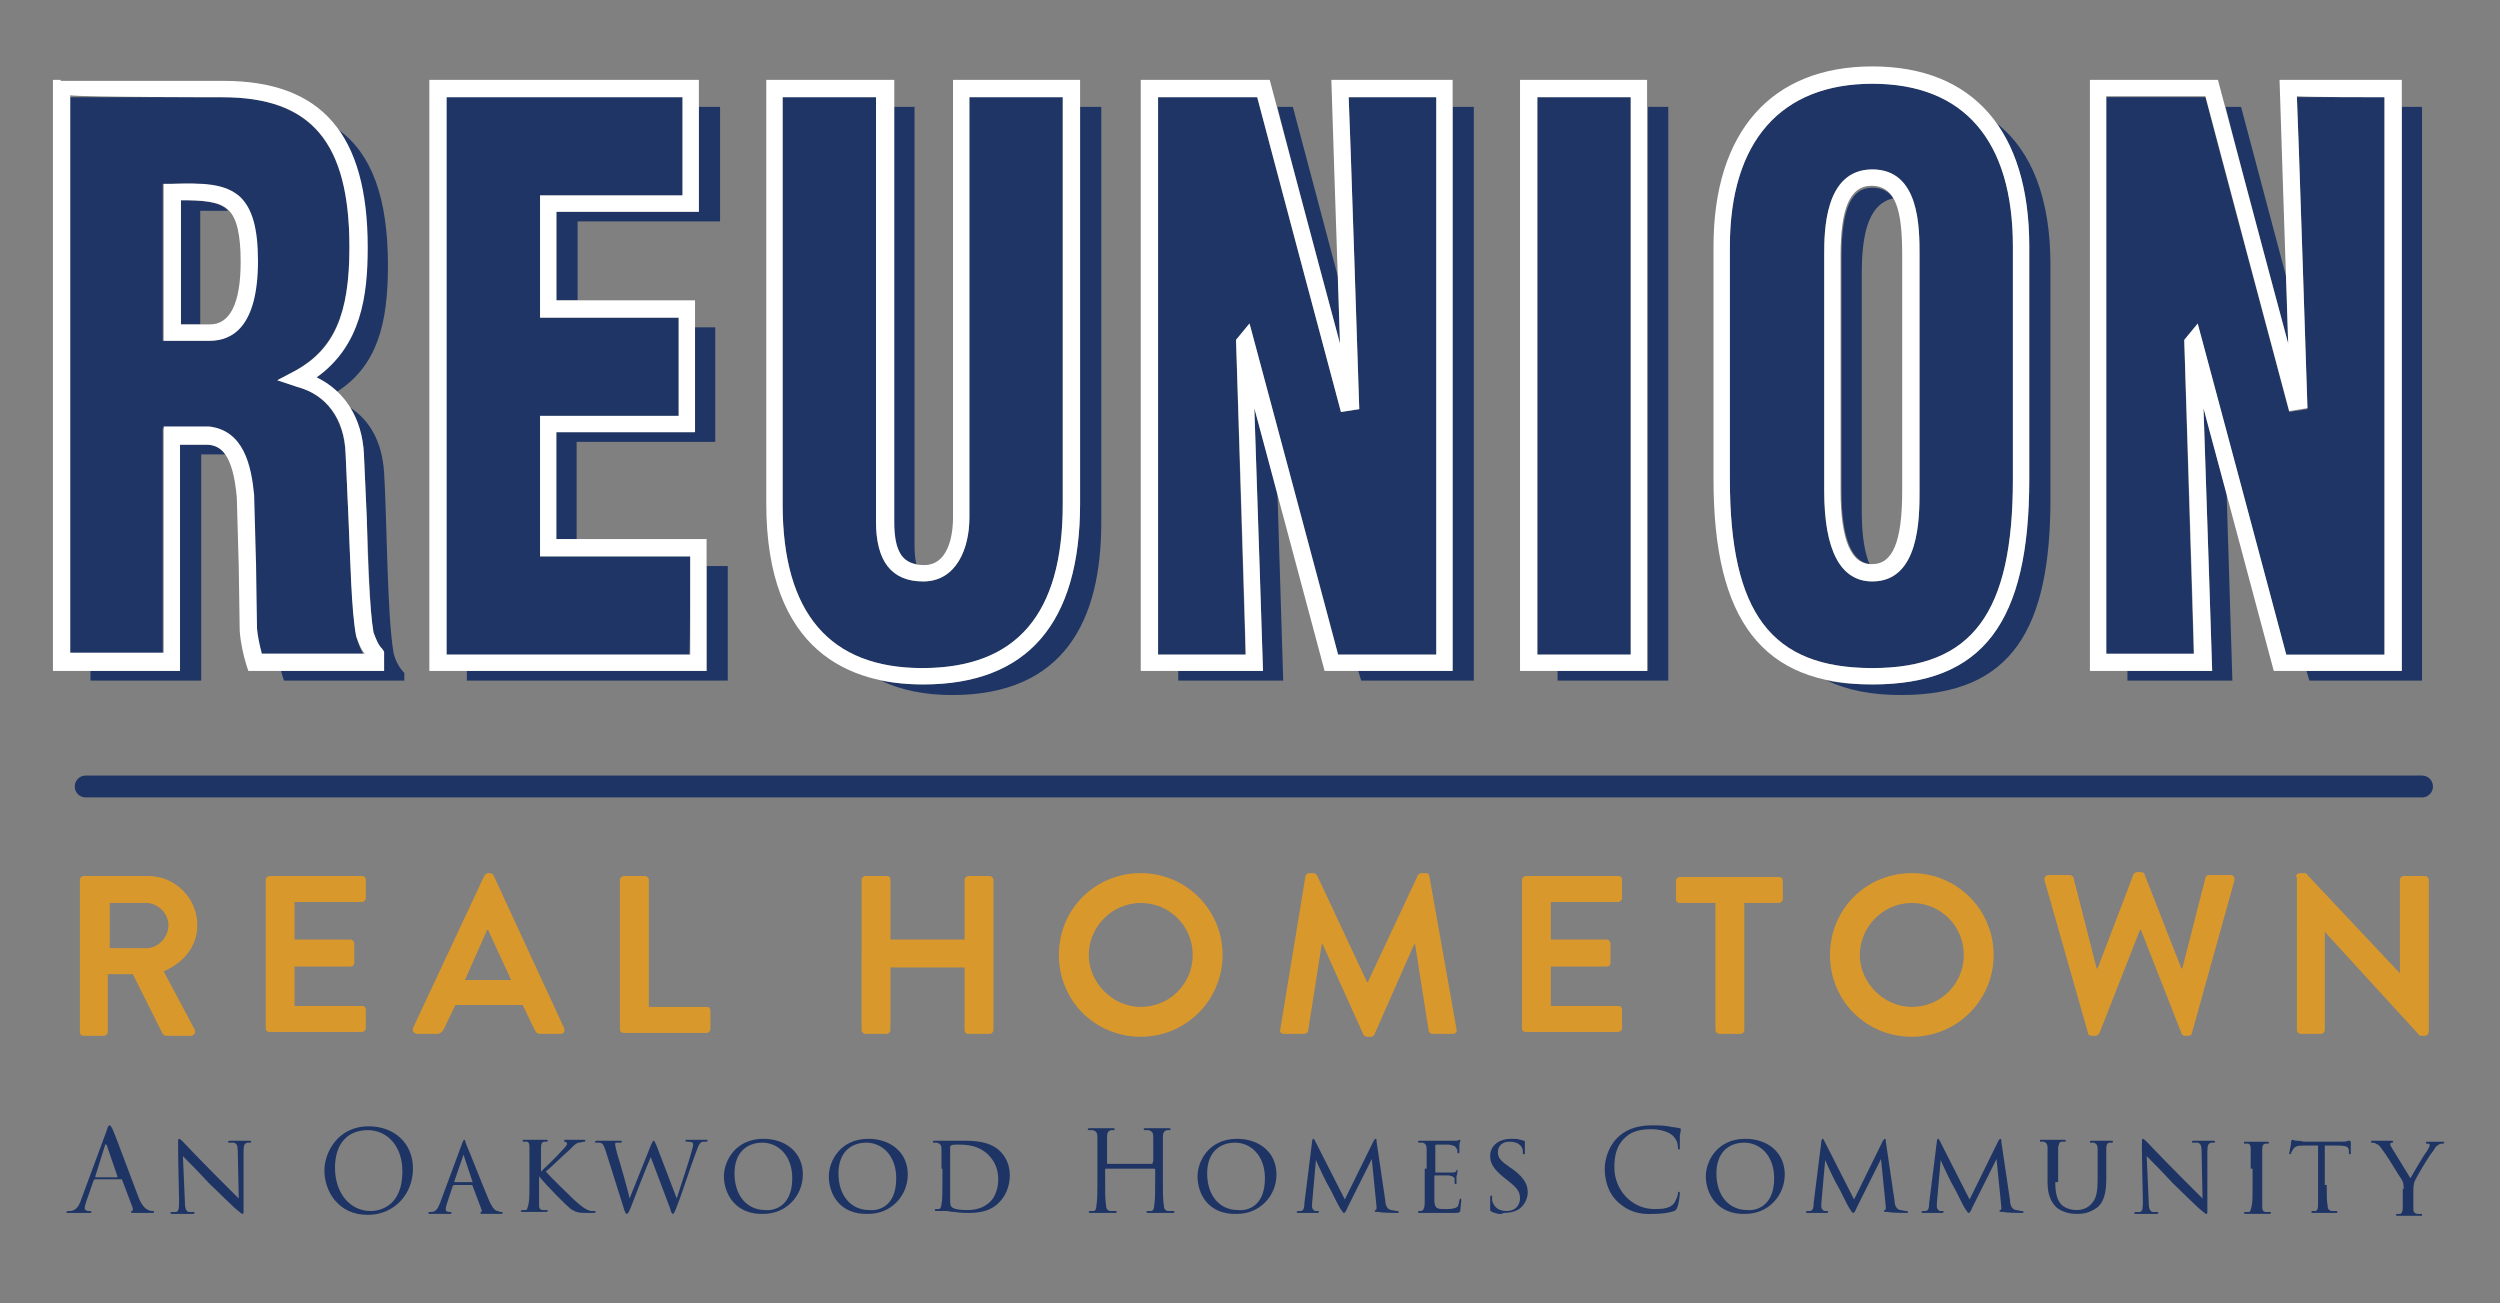 <?xml version="1.0" encoding="utf-8"?>
<!-- Generator: Adobe Illustrator 23.0.1, SVG Export Plug-In . SVG Version: 6.00 Build 0)  -->
<svg version="1.1" id="Layer_1" xmlns="http://www.w3.org/2000/svg" xmlns:xlink="http://www.w3.org/1999/xlink" x="0px" y="0px"
	 viewBox="0 0 259.7 135.4" style="enable-background:new 0 0 259.7 135.4;" xml:space="preserve">
<rect x="0" y="0" width="259.7" height="135.4" fill="#808080" stroke="none"/>
<style type="text/css">
	.st0{fill:#1E3464;}
	.st1{fill:none;stroke:#1E3464;stroke-width:2.269;stroke-linecap:round;stroke-miterlimit:10;}
	.st2{fill:#D9982C;}
	.st3{fill:#1E3565;}
	.st4{fill:#FFFFFF;}
</style>
<path class="st0" d="M9.8,122.6c-0.1,0-0.1,0-0.1,0.1L9,124.7c-0.1,0.3-0.2,0.6-0.2,0.8c0,0.2,0.2,0.3,0.4,0.3c0,0,0.1,0,0.1,0
	c0.1,0,0.2,0,0.2,0.1c0,0.1-0.1,0.1-0.2,0.1c-0.3,0-0.7,0-0.9,0c-0.1,0-0.8,0-1.3,0c-0.2,0-0.2,0-0.2-0.1c0,0,0.1-0.1,0.2-0.1
	c0.1,0,0.2,0,0.3,0c0.5-0.1,0.8-0.5,1-1.1l2.7-7.3c0.1-0.4,0.2-0.5,0.3-0.5s0.1,0.1,0.3,0.4c0.2,0.4,2,5.3,2.7,7.1
	c0.4,1,0.8,1.2,1,1.3c0.2,0.1,0.4,0.1,0.5,0.1c0.1,0,0.1,0,0.1,0.1c0,0.1-0.1,0.1-0.2,0.1c-0.2,0-1,0-1.8,0c-0.2,0-0.4,0-0.4-0.1
	c0,0,0-0.1,0.1-0.1c0.1,0,0.1-0.1,0.1-0.3l-1.1-2.9c0,0,0-0.1-0.1-0.1H9.8z M12.2,122.2C12.2,122.2,12.2,122.1,12.2,122.2l-1.1-3.2
	c-0.1-0.2-0.1-0.2-0.2,0l-1,3.2c0,0.1,0,0.1,0,0.1H12.2z"/>
<path class="st0" d="M18.5,118.8c0-0.4,0-0.5,0.1-0.5c0.1,0,0.3,0.2,0.4,0.3c0.1,0.1,1.7,1.8,3.4,3.5c0.9,0.9,2.1,2.1,2.4,2.4
	l-0.1-4.9c0-0.6-0.1-0.8-0.4-0.9c-0.2,0-0.4,0-0.5,0c-0.1,0-0.1,0-0.1-0.1c0-0.1,0.1-0.1,0.2-0.1c0.5,0,1,0,1.1,0c0.1,0,0.5,0,0.9,0
	c0.1,0,0.2,0,0.2,0.1c0,0,0,0.1-0.1,0.1s-0.2,0-0.3,0c-0.3,0.1-0.4,0.2-0.4,0.9l0,5.9c0,0.6,0,0.6-0.1,0.6s-0.2-0.1-0.8-0.6
	c0,0-1.7-1.6-2.7-2.6c-1.2-1.3-2.4-2.5-2.7-2.8l0.2,4.6c0,0.8,0.1,1.1,0.4,1.2c0.2,0,0.4,0,0.5,0c0.1,0,0.1,0,0.1,0.1
	c0,0.1-0.1,0.1-0.2,0.1c-0.6,0-1.1,0-1.1,0c-0.1,0-0.5,0-1,0c-0.1,0-0.2,0-0.2-0.1c0,0,0-0.1,0.2-0.1c0.1,0,0.2,0,0.4,0
	c0.3-0.1,0.3-0.4,0.3-1.3C18.5,119,18.5,120.8,18.5,118.8z"/>
<path class="st0" d="M33.7,121.6c0-1.9,1.4-4.6,4.6-4.6c2.6,0,4.6,1.7,4.6,4.4c0,2.6-1.9,4.8-4.7,4.8
	C35.1,126.2,33.7,123.7,33.7,121.6z M41.8,121.7c0-2.8-1.7-4.3-3.6-4.3c-2,0-3.4,1.3-3.4,3.9c0,2.7,1.6,4.5,3.7,4.5
	C39.7,125.8,41.8,125.1,41.8,121.7z"/>
<path class="st0" d="M47.1,123.2c-0.1,0-0.1,0-0.1,0.1l-0.5,1.5c-0.1,0.3-0.2,0.6-0.2,0.8c0,0.2,0.1,0.3,0.4,0.3c0,0,0,0,0.1,0
	c0.1,0,0.1,0,0.1,0.1c0,0.1-0.1,0.1-0.2,0.1c-0.3,0-0.8,0-0.9,0c-0.1,0-0.6,0-1.1,0c-0.1,0-0.2,0-0.2-0.1c0,0,0-0.1,0.1-0.1
	c0.1,0,0.2,0,0.2,0c0.5,0,0.7-0.4,0.9-0.9l2.3-6.2c0.1-0.3,0.2-0.4,0.2-0.4c0.1,0,0.1,0,0.2,0.4c0.2,0.4,1.8,4.5,2.4,5.9
	c0.4,0.9,0.7,1.1,0.9,1.1c0.2,0.1,0.3,0.1,0.4,0.1c0.1,0,0.1,0,0.1,0.1c0,0.1,0,0.1-0.2,0.1c-0.1,0-1,0-1.8,0c-0.2,0-0.3,0-0.3-0.1
	c0,0,0-0.1,0.1-0.1c0,0,0.1-0.1,0-0.3l-0.9-2.4c0,0,0-0.1-0.1-0.1H47.1z M49.1,122.8C49.2,122.8,49.2,122.7,49.1,122.8l-0.9-2.7
	c-0.1-0.2-0.1-0.2-0.1,0l-0.9,2.6c0,0,0,0.1,0,0.1H49.1z"/>
<path class="st0" d="M56,121.9c0.5-0.5,1.8-1.7,2.3-2.3c0.6-0.6,0.6-0.7,0.6-0.8c0-0.1,0-0.1-0.2-0.2c-0.1,0-0.1,0-0.1-0.1
	c0,0,0-0.1,0.1-0.1c0.1,0,0.4,0,0.8,0c0.4,0,1,0,1.1,0c0.2,0,0.2,0,0.2,0.1s0,0.1-0.1,0.1c-0.2,0-0.4,0.1-0.6,0.1
	c-0.3,0.1-0.4,0.2-1,0.8c-0.9,0.8-1.9,1.8-2.4,2.2c0.6,0.7,2.5,2.5,3,3c0.8,0.7,1.2,1,1.7,1.1c0.1,0,0.1,0,0.3,0
	c0.1,0,0.2,0,0.2,0.1c0,0-0.1,0.1-0.2,0.1h-0.8c-0.9,0-1.1-0.1-1.6-0.4c-0.5-0.4-2.4-2.3-3.3-3.4v0.9c0,0.9,0,1.7,0,2.1
	c0,0.3,0.1,0.5,0.4,0.5c0.2,0,0.4,0,0.4,0c0.1,0,0.1,0,0.1,0.1c0,0,0,0.1-0.2,0.1c-0.6,0-1.3,0-1.3,0c0,0-0.7,0-1.1,0
	c-0.1,0-0.2,0-0.2-0.1c0,0,0-0.1,0.2-0.1c0.1,0,0.2,0,0.3,0c0.2,0,0.2-0.3,0.3-0.6c0.1-0.4,0.1-1.3,0.1-2.1v-1.8c0-1.5,0-1.8,0-2.1
	c0-0.3-0.1-0.5-0.3-0.5c-0.1,0-0.2,0-0.3,0c-0.1,0-0.1,0-0.1-0.1c0-0.1,0-0.1,0.2-0.1c0.4,0,1,0,1.1,0c0,0,0.7,0,1.1,0
	c0.1,0,0.2,0,0.2,0.1c0,0,0,0.1-0.1,0.1c-0.1,0-0.1,0-0.2,0c-0.3,0-0.4,0.2-0.4,0.6c0,0.3,0,0.6,0,2.1V121.9z"/>
<path class="st0" d="M62.9,119.5c-0.2-0.5-0.2-0.7-0.6-0.8c-0.1,0-0.3,0-0.4,0c-0.1,0-0.1,0-0.1-0.1c0,0,0.1-0.1,0.2-0.1
	c0.6,0,1.1,0,1.3,0c0.1,0,0.6,0,1.1,0c0.1,0,0.2,0,0.2,0.1c0,0.1-0.1,0.1-0.2,0.1c-0.1,0-0.2,0-0.4,0c-0.1,0-0.1,0.1-0.1,0.2
	c0,0.1,0.1,0.5,0.2,0.9c0.2,0.6,1.2,4.1,1.3,4.7l2.2-5.5c0.2-0.4,0.2-0.5,0.3-0.5c0.1,0,0.1,0.1,0.3,0.5l2.1,5.5
	c0.3-1,1.3-3.9,1.6-5.1c0.1-0.3,0.1-0.4,0.1-0.5c0-0.2-0.1-0.3-0.6-0.3c-0.1,0-0.2,0-0.2-0.1s0-0.1,0.2-0.1c0.4,0,0.9,0,1,0
	c0.1,0,0.6,0,1,0c0.1,0,0.1,0,0.1,0.1c0,0.1-0.1,0.1-0.2,0.1c0,0-0.2,0-0.3,0c-0.4,0.1-0.5,0.6-0.7,1.1c-0.5,1.3-1.5,4.4-1.9,5.4
	c-0.3,0.8-0.4,1-0.5,1c-0.1,0-0.2-0.2-0.3-0.6l-2-5.3c-0.4,0.9-1.8,4.5-2.1,5.3c-0.2,0.5-0.3,0.6-0.4,0.6c-0.1,0-0.2-0.2-0.4-0.9
	L62.9,119.5z"/>
<path class="st0" d="M75.2,122.2c0-1.6,1.2-3.9,4.1-3.9c2.3,0,4.1,1.4,4.1,3.7c0,2.2-1.7,4.1-4.1,4.1
	C76.4,126.2,75.2,124,75.2,122.2z M82.3,122.4c0-2.4-1.5-3.7-3.1-3.7c-1.6,0-2.9,1-2.9,3.2c0,2.3,1.3,3.8,3.2,3.8
	C80.3,125.8,82.3,125.4,82.3,122.4z"/>
<path class="st0" d="M86.1,122.2c0-1.6,1.2-3.9,4.1-3.9c2.3,0,4.1,1.4,4.1,3.7c0,2.2-1.7,4.1-4.1,4.1
	C87.2,126.2,86.1,124,86.1,122.2z M93.1,122.4c0-2.4-1.5-3.7-3.1-3.7c-1.6,0-2.9,1-2.9,3.2c0,2.3,1.3,3.8,3.2,3.8
	C91.2,125.8,93.1,125.4,93.1,122.4z"/>
<path class="st0" d="M97.8,121.4c0-1.5,0-1.8,0-2.1c0-0.3-0.1-0.5-0.5-0.6c-0.1,0-0.2,0-0.3,0c-0.1,0-0.1,0-0.1-0.1
	c0-0.1,0.1-0.1,0.2-0.1c0.5,0,1.2,0,1.3,0c0.1,0,0.7,0,1.3,0c1,0,3-0.1,4.2,1.1c0.5,0.5,1,1.3,1,2.5c0,1.2-0.5,2.2-1.1,2.8
	c-0.5,0.5-1.3,1.1-3.1,1.1c-0.4,0-1,0-1.5-0.1c-0.4,0-0.8-0.1-0.8-0.1c0,0-0.2,0-0.4,0c-0.2,0-0.5,0-0.7,0c-0.1,0-0.2,0-0.2-0.1
	c0,0,0-0.1,0.1-0.1c0.1,0,0.2,0,0.3,0c0.2,0,0.3-0.3,0.3-0.5c0.1-0.4,0.1-1.2,0.1-2.2V121.4z M98.7,122.4c0,1.1,0,2,0,2.1
	c0,0.4,0,0.7,0.1,0.8c0.1,0.2,0.5,0.4,1.7,0.4c1,0,1.8-0.3,2.4-0.9c0.5-0.5,0.8-1.4,0.8-2.3c0-1.3-0.6-2.1-1-2.5
	c-1-1-2.1-1.1-3.3-1.1c-0.2,0-0.5,0-0.6,0.1c-0.1,0-0.1,0.1-0.1,0.2c0,0.3,0,1.3,0,2V122.4z"/>
<path class="st0" d="M119.7,120.9C119.8,120.9,119.8,120.9,119.7,120.9l0.1-0.3c0-1.8,0-2.2,0-2.5c0-0.4-0.1-0.6-0.5-0.7
	c-0.1,0-0.3,0-0.4,0c0,0-0.1,0-0.1-0.1c0-0.1,0.1-0.1,0.2-0.1c0.5,0,1.3,0,1.3,0c0.1,0,0.8,0,1.1,0c0.1,0,0.2,0,0.2,0.1
	c0,0,0,0.1-0.1,0.1c-0.1,0-0.2,0-0.3,0c-0.3,0.1-0.4,0.3-0.4,0.7c0,0.4,0,0.7,0,2.5v2.1c0,1.1,0,2,0.1,2.5c0,0.3,0.1,0.6,0.5,0.6
	c0.2,0,0.4,0,0.5,0c0.1,0,0.1,0,0.1,0.1c0,0.1-0.1,0.1-0.2,0.1c-0.6,0-1.4,0-1.4,0c-0.1,0-0.8,0-1.1,0c-0.1,0-0.2,0-0.2-0.1
	c0,0,0-0.1,0.1-0.1c0.1,0,0.2,0,0.4,0c0.2,0,0.3-0.3,0.3-0.6c0.1-0.5,0.1-1.4,0.1-2.5v-1.2c0,0,0-0.1-0.1-0.1h-5c0,0-0.1,0-0.1,0.1
	v1.2c0,1.1,0,2,0.1,2.5c0,0.3,0.1,0.6,0.5,0.6c0.2,0,0.4,0,0.5,0c0.1,0,0.1,0,0.1,0.1c0,0.1-0.1,0.1-0.2,0.1c-0.6,0-1.4,0-1.4,0
	c-0.1,0-0.8,0-1.1,0c-0.1,0-0.2,0-0.2-0.1c0,0,0-0.1,0.1-0.1c0.1,0,0.2,0,0.4,0c0.2,0,0.3-0.3,0.3-0.6c0.1-0.5,0.1-1.4,0.1-2.5v-2.1
	c0-1.8,0-2.2,0-2.5c0-0.4-0.1-0.6-0.5-0.7c-0.1,0-0.3,0-0.4,0c0,0-0.1,0-0.1-0.1c0-0.1,0.1-0.1,0.2-0.1c0.5,0,1.3,0,1.3,0
	c0.1,0,0.8,0,1.1,0c0.1,0,0.2,0,0.2,0.1c0,0,0,0.1-0.1,0.1c-0.1,0-0.2,0-0.3,0c-0.3,0.1-0.4,0.3-0.4,0.7c0,0.4,0,0.7,0,2.5v0.2
	c0,0.1,0,0.1,0.1,0.1H119.7z"/>
<path class="st0" d="M124.4,122.2c0-1.6,1.2-3.9,4.1-3.9c2.3,0,4.1,1.4,4.1,3.7c0,2.2-1.7,4.1-4.1,4.1
	C125.5,126.2,124.4,124,124.4,122.2z M131.4,122.4c0-2.4-1.5-3.7-3.1-3.7c-1.6,0-2.9,1-2.9,3.2c0,2.3,1.3,3.8,3.2,3.8
	C129.5,125.8,131.4,125.4,131.4,122.4z"/>
<path class="st0" d="M143.9,124.7c0,0.3,0.1,0.9,0.6,1c0.2,0,0.4,0.1,0.6,0.1c0,0,0.2,0,0.2,0.1c0,0.1,0,0.1-0.2,0.1
	c-0.2,0-1.5,0-1.9-0.1c-0.3,0-0.4,0-0.4-0.1c0,0,0-0.1,0.1-0.1c0.1,0,0.1-0.2,0.1-0.3l-0.5-5l-2.5,5c-0.2,0.5-0.3,0.6-0.4,0.6
	c-0.1,0-0.1-0.1-0.4-0.5c-0.2-0.3-1.1-2.2-1.2-2.3c-0.1-0.1-1.2-2.4-1.3-2.7l-0.4,4.5c0,0.2,0,0.3,0,0.4c0,0.1,0.1,0.3,0.3,0.4
	c0.1,0,0.2,0,0.3,0c0.1,0,0.1,0,0.1,0.1c0,0.1-0.1,0.1-0.2,0.1c-0.4,0-0.9,0-1,0c-0.1,0-0.6,0-0.9,0c-0.1,0-0.2,0-0.2-0.1
	c0,0,0-0.1,0.2-0.1c0.1,0,0.1,0,0.2,0c0.3,0,0.4-0.3,0.4-0.8l0.8-6.4c0-0.2,0.1-0.3,0.1-0.3c0.1,0,0.1,0,0.2,0.2l3.1,6.1l3-6.1
	c0.1-0.1,0.1-0.2,0.2-0.2s0.1,0.1,0.1,0.3L143.9,124.7z"/>
<path class="st0" d="M148.2,121.4c0-1.5,0-1.8,0-2.1c0-0.3-0.1-0.5-0.4-0.6c-0.1,0-0.2,0-0.3,0c-0.1,0-0.2,0-0.2-0.1
	c0-0.1,0.1-0.1,0.2-0.1c0.2,0,0.6,0,1.2,0c0.1,0,2.1,0,2.4,0c0.2,0,0.4,0,0.5-0.1c0.1,0,0.1,0,0.1,0c0,0,0,0,0,0.1
	c0,0.1-0.1,0.2-0.1,0.5c0,0.2,0,0.4,0,0.6c0,0.1,0,0.2-0.1,0.2s-0.1,0-0.1-0.1c0-0.2,0-0.3-0.1-0.4c-0.1-0.2-0.2-0.3-0.8-0.4
	c-0.2,0-1.3,0-1.3,0c0,0-0.1,0-0.1,0.1v2.7c0,0.1,0,0.1,0.1,0.1c0.1,0,1.3,0,1.6,0c0.3,0,0.4,0,0.5-0.2c0-0.1,0.1-0.1,0.1-0.1
	c0,0,0,0,0,0.1c0,0.1,0,0.3-0.1,0.6c0,0.3,0,0.6,0,0.7c0,0.1,0,0.1-0.1,0.1c-0.1,0-0.1-0.1-0.1-0.2c0-0.1,0-0.2,0-0.3
	c0-0.2-0.1-0.3-0.6-0.4c-0.3,0-1.2,0-1.4,0c-0.1,0-0.1,0-0.1,0.1v0.9c0,0.4,0,1.4,0,1.6c0,0.4,0.1,0.7,0.3,0.8
	c0.2,0.1,0.5,0.1,0.9,0.1c0.2,0,0.6,0,0.9-0.1c0.4-0.1,0.4-0.3,0.5-0.8c0-0.1,0.1-0.2,0.1-0.2c0.1,0,0.1,0.1,0.1,0.2
	c0,0.1-0.1,0.8-0.1,1c0,0.2-0.1,0.3-0.5,0.3c-0.8,0-1.1,0-1.5,0c-0.4,0-0.9,0-1.4,0c-0.3,0-0.5,0-0.8,0c-0.1,0-0.2,0-0.2-0.1
	c0,0,0-0.1,0.1-0.1c0.1,0,0.2,0,0.2,0c0.2,0,0.4-0.2,0.4-0.9c0-0.4,0-0.9,0-1.8V121.4z"/>
<path class="st0" d="M155,125.9c-0.2-0.1-0.2-0.1-0.2-0.4c0-0.5,0-0.9,0-1.1c0-0.1,0-0.2,0.1-0.2s0.1,0,0.1,0.1c0,0.1,0,0.2,0,0.4
	c0.2,0.8,0.8,1.1,1.5,1.1c1,0,1.4-0.7,1.4-1.3c0-0.7-0.3-1.1-1.2-1.8l-0.5-0.4c-1.1-0.9-1.4-1.5-1.4-2.2c0-1.1,0.9-1.8,2.2-1.8
	c0.4,0,0.7,0,0.9,0.1c0.2,0,0.3,0.1,0.4,0.1c0.1,0,0.1,0,0.1,0.1s0,0.5,0,1.1c0,0.2,0,0.2-0.1,0.2c-0.1,0-0.1,0-0.1-0.1
	c0-0.1,0-0.4-0.1-0.6c-0.1-0.1-0.3-0.6-1.3-0.6c-0.7,0-1.2,0.4-1.2,1.1c0,0.6,0.3,0.9,1.3,1.6l0.3,0.2c1.2,0.9,1.5,1.6,1.5,2.4
	c0,0.4-0.2,1.2-0.9,1.7c-0.5,0.3-1,0.4-1.6,0.4C155.9,126.2,155.5,126.1,155,125.9z"/>
<path class="st0" d="M168.1,124.9c-1.1-1-1.4-2.4-1.4-3.5c0-0.8,0.3-2.2,1.3-3.2c0.7-0.7,1.8-1.3,3.6-1.3c0.5,0,1.1,0,1.7,0.1
	c0.4,0.1,0.8,0.1,1.2,0.2c0.1,0,0.1,0.1,0.1,0.1c0,0.1,0,0.2-0.1,0.7c0,0.4,0,1,0,1.2c0,0.2,0,0.2-0.1,0.2c-0.1,0-0.1-0.1-0.1-0.2
	c0-0.5-0.2-0.9-0.5-1.2c-0.4-0.4-1.3-0.7-2.3-0.7c-1.6,0-2.3,0.5-2.7,0.9c-0.9,0.8-1.1,1.9-1.1,3.1c0,2.2,1.7,4.3,4.2,4.3
	c0.9,0,1.6-0.1,2-0.6c0.2-0.3,0.4-0.8,0.4-1c0-0.1,0-0.2,0.1-0.2c0.1,0,0.1,0.1,0.1,0.2c0,0.1-0.1,1.1-0.3,1.5
	c-0.1,0.2-0.1,0.2-0.3,0.3c-0.5,0.2-1.4,0.3-2.1,0.3C170.2,126.2,169.1,125.8,168.1,124.9z"/>
<path class="st0" d="M177.2,122.2c0-1.6,1.2-3.9,4.1-3.9c2.3,0,4.1,1.4,4.1,3.7c0,2.2-1.7,4.1-4.1,4.1
	C178.4,126.2,177.2,124,177.2,122.2z M184.3,122.4c0-2.4-1.5-3.7-3.1-3.7c-1.6,0-2.9,1-2.9,3.2c0,2.3,1.3,3.8,3.2,3.8
	C182.3,125.8,184.3,125.4,184.3,122.4z"/>
<path class="st0" d="M196.8,124.7c0,0.3,0.1,0.9,0.6,1c0.2,0,0.4,0.1,0.6,0.1c0,0,0.2,0,0.2,0.1c0,0.1,0,0.1-0.2,0.1
	c-0.2,0-1.5,0-1.9-0.1c-0.3,0-0.4,0-0.4-0.1c0,0,0-0.1,0.1-0.1c0.1,0,0.1-0.2,0.1-0.3l-0.5-5l-2.5,5c-0.2,0.5-0.3,0.6-0.4,0.6
	c-0.1,0-0.1-0.1-0.4-0.5c-0.2-0.3-1.1-2.2-1.2-2.3c-0.1-0.1-1.2-2.4-1.3-2.7l-0.4,4.5c0,0.2,0,0.3,0,0.4c0,0.1,0.1,0.3,0.3,0.4
	c0.1,0,0.2,0,0.3,0c0.1,0,0.1,0,0.1,0.1c0,0.1-0.1,0.1-0.2,0.1c-0.4,0-0.9,0-1,0c-0.1,0-0.6,0-0.9,0c-0.1,0-0.2,0-0.2-0.1
	c0,0,0-0.1,0.2-0.1c0.1,0,0.1,0,0.2,0c0.3,0,0.4-0.3,0.4-0.8l0.8-6.4c0-0.2,0.1-0.3,0.1-0.3c0.1,0,0.1,0,0.2,0.2l3.1,6.1l3-6.1
	c0.1-0.1,0.1-0.2,0.2-0.2s0.1,0.1,0.1,0.3L196.8,124.7z"/>
<path class="st0" d="M208.8,124.7c0,0.3,0.1,0.9,0.6,1c0.2,0,0.4,0.1,0.6,0.1c0,0,0.2,0,0.2,0.1c0,0.1,0,0.1-0.2,0.1
	c-0.2,0-1.5,0-1.9-0.1c-0.3,0-0.4,0-0.4-0.1c0,0,0-0.1,0.1-0.1c0.1,0,0.1-0.2,0.1-0.3l-0.5-5l-2.5,5c-0.2,0.5-0.3,0.6-0.4,0.6
	c-0.1,0-0.1-0.1-0.4-0.5c-0.2-0.3-1.1-2.2-1.2-2.3c-0.1-0.1-1.2-2.4-1.3-2.7l-0.4,4.5c0,0.2,0,0.3,0,0.4c0,0.1,0.1,0.3,0.3,0.4
	c0.1,0,0.2,0,0.3,0c0.1,0,0.1,0,0.1,0.1c0,0.1-0.1,0.1-0.2,0.1c-0.4,0-0.9,0-1,0c-0.1,0-0.6,0-0.9,0c-0.1,0-0.2,0-0.2-0.1
	c0,0,0-0.1,0.2-0.1c0.1,0,0.1,0,0.2,0c0.3,0,0.4-0.3,0.4-0.8l0.8-6.4c0-0.2,0.1-0.3,0.1-0.3c0.1,0,0.1,0,0.2,0.2l3.1,6.1l3-6.1
	c0.1-0.1,0.1-0.2,0.2-0.2c0.1,0,0.1,0.1,0.1,0.3L208.8,124.7z"/>
<path class="st0" d="M213.5,122.8c0,1.4,0.3,2,0.7,2.4c0.5,0.4,1.1,0.5,1.5,0.5c0.6,0,1.2-0.2,1.6-0.7c0.5-0.5,0.6-1.4,0.6-2.4v-1.2
	c0-1.5,0-1.8,0-2.1c0-0.3-0.1-0.5-0.4-0.6c-0.1,0-0.2,0-0.3,0c-0.1,0-0.1,0-0.1-0.1c0-0.1,0.1-0.1,0.2-0.1c0.5,0,1.1,0,1.1,0
	c0.1,0,0.6,0,0.9,0c0.1,0,0.2,0,0.2,0.1c0,0,0,0.1-0.1,0.1c-0.1,0-0.1,0-0.2,0c-0.3,0-0.4,0.2-0.4,0.6c0,0.3,0,0.6,0,2.1v1
	c0,1.1-0.1,2.3-0.9,3c-0.8,0.6-1.5,0.7-2.1,0.7c-0.3,0-1.4,0-2.2-0.7c-0.5-0.5-0.9-1.2-0.9-2.6v-1.5c0-1.5,0-1.8,0-2.1
	c0-0.3-0.1-0.5-0.4-0.6c-0.1,0-0.2,0-0.3,0c-0.1,0-0.1,0-0.1-0.1c0-0.1,0-0.1,0.2-0.1c0.5,0,1.1,0,1.2,0c0.1,0,0.8,0,1.1,0
	c0.1,0,0.2,0,0.2,0.1s-0.1,0.1-0.1,0.1c-0.1,0-0.2,0-0.3,0c-0.3,0-0.3,0.2-0.4,0.6c0,0.3,0,0.6,0,2.1V122.8z"/>
<path class="st0" d="M222.5,118.8c0-0.4,0-0.5,0.1-0.5c0.1,0,0.3,0.2,0.4,0.3c0.1,0.1,1.7,1.8,3.4,3.5c0.9,0.9,2.1,2.1,2.4,2.4
	l-0.1-4.9c0-0.6-0.1-0.8-0.4-0.9c-0.2,0-0.4,0-0.5,0c-0.1,0-0.1,0-0.1-0.1c0-0.1,0.1-0.1,0.2-0.1c0.5,0,1,0,1.1,0c0.1,0,0.5,0,0.9,0
	c0.1,0,0.2,0,0.2,0.1c0,0,0,0.1-0.1,0.1c-0.1,0-0.2,0-0.3,0c-0.3,0.1-0.4,0.2-0.4,0.9l0,5.9c0,0.6,0,0.6-0.1,0.6
	c-0.1,0-0.2-0.1-0.8-0.6c0,0-1.7-1.6-2.7-2.6c-1.2-1.3-2.4-2.5-2.7-2.8l0.2,4.6c0,0.8,0.1,1.1,0.4,1.2c0.2,0,0.4,0,0.5,0
	c0.1,0,0.1,0,0.1,0.1c0,0.1-0.1,0.1-0.2,0.1c-0.6,0-1.1,0-1.1,0s-0.5,0-1,0c-0.1,0-0.2,0-0.2-0.1c0,0,0-0.1,0.2-0.1
	c0.1,0,0.2,0,0.4,0c0.3-0.1,0.3-0.4,0.3-1.3C222.5,119,222.5,120.8,222.5,118.8z"/>
<path class="st0" d="M233.8,121.4c0-1.5,0-1.8,0-2.1s-0.1-0.5-0.3-0.5c-0.1,0-0.2,0-0.3,0c-0.1,0-0.1,0-0.1-0.1c0-0.1,0-0.1,0.2-0.1
	c0.4,0,1,0,1.1,0c0,0,0.7,0,1.1,0c0.1,0,0.2,0,0.2,0.1c0,0,0,0.1-0.1,0.1c-0.1,0-0.1,0-0.2,0c-0.3,0-0.4,0.2-0.4,0.6
	c0,0.3,0,0.6,0,2.1v1.8c0,0.9,0,1.7,0,2.1c0,0.3,0.1,0.5,0.4,0.5c0.2,0,0.4,0,0.4,0c0.1,0,0.1,0,0.1,0.1c0,0,0,0.1-0.2,0.1
	c-0.6,0-1.3,0-1.3,0c0,0-0.7,0-1.1,0c-0.1,0-0.2,0-0.2-0.1c0,0,0-0.1,0.2-0.1c0.1,0,0.2,0,0.3,0c0.2,0,0.2-0.3,0.3-0.6
	c0.1-0.4,0.1-1.3,0.1-2.1V121.4z"/>
<path class="st0" d="M241.7,123.1c0,0.9,0,1.7,0.1,2.2c0,0.3,0.1,0.4,0.4,0.5c0.1,0,0.4,0,0.5,0s0.1,0,0.1,0.1c0,0.1,0,0.1-0.2,0.1
	c-0.6,0-1.3,0-1.3,0c0,0-0.7,0-1,0c-0.1,0-0.2,0-0.2-0.1c0,0,0-0.1,0.1-0.1s0.2,0,0.3,0c0.2,0,0.3-0.2,0.3-0.6c0-0.4,0-1.3,0-2.1
	V119c-0.4,0-1,0-1.5,0c-0.7,0-0.9,0.1-1.1,0.4c-0.1,0.2-0.2,0.3-0.2,0.4c0,0.1-0.1,0.1-0.1,0.1s-0.1,0-0.1-0.1
	c0-0.1,0.2-0.8,0.2-1.2c0-0.1,0.1-0.2,0.1-0.2c0.1,0,0.3,0.1,0.5,0.1c0.4,0,0.7,0.1,0.7,0.1h3.8c0.3,0,0.7,0,0.8-0.1
	c0.2,0,0.2,0,0.2,0c0,0,0.1,0.1,0.1,0.1c0,0.3,0,1.1,0,1.2c0,0.1,0,0.1-0.1,0.1c-0.1,0-0.1,0-0.1-0.1c0,0,0,0,0-0.2
	c0-0.5-0.2-0.6-1.4-0.6c-0.4,0-0.8,0-1.1,0V123.1z"/>
<path class="st0" d="M249.7,123.5c0-0.6-0.1-0.8-0.3-1.1c-0.1-0.1-1.4-2.3-1.8-2.8c-0.3-0.4-0.4-0.6-0.6-0.7
	c-0.2-0.1-0.3-0.2-0.6-0.2c-0.1,0-0.1,0-0.1-0.1c0,0,0-0.1,0.1-0.1c0.2,0,1.1,0,1.1,0c0.1,0,0.5,0,0.9,0c0.1,0,0.2,0,0.2,0.1
	c0,0,0,0.1-0.1,0.1c-0.2,0-0.2,0.1-0.2,0.2c0,0.1,0.1,0.2,0.2,0.4c0.2,0.3,1.7,2.8,1.9,3.1c0.2-0.4,1.5-2.6,1.7-2.8
	c0.2-0.4,0.3-0.5,0.3-0.6c0-0.2-0.1-0.2-0.3-0.2c-0.1,0-0.1,0-0.1-0.1c0,0,0-0.1,0.1-0.1c0.3,0,0.5,0,0.7,0c0.2,0,0.8,0,1,0
	c0.1,0,0.1,0,0.1,0.1c0,0.1-0.1,0.1-0.1,0.1c-0.2,0-0.4,0-0.6,0.2c-0.2,0.1-0.2,0.2-0.4,0.5c-0.7,0.9-1.8,2.8-2,3.3
	c-0.1,0.4-0.1,0.6-0.1,0.9v0.9c0,0.1,0,0.5,0,0.9c0,0.3,0,0.5,0.4,0.6c0.2,0,0.4,0,0.4,0c0.1,0,0.1,0,0.1,0.1c0,0.1,0,0.1-0.1,0.1
	c-0.6,0-1.3,0-1.3,0c0,0-0.7,0-1.1,0c-0.1,0-0.2,0-0.2-0.1c0,0,0-0.1,0.1-0.1c0.1,0,0.2,0,0.3,0c0.2,0,0.3-0.3,0.3-0.6
	c0-0.4,0-0.8,0-0.9V123.5z"/>
<line class="st1" x1="8.9" y1="81.7" x2="251.6" y2="81.7"/>
<g>
	<path class="st2" d="M8.3,91.4c0-0.2,0.2-0.4,0.4-0.4h6.7c2.8,0,5.1,2.3,5.1,5.1c0,2.2-1.4,3.9-3.5,4.8l3.2,6
		c0.2,0.3,0,0.7-0.4,0.7h-2.5c-0.2,0-0.3-0.1-0.4-0.2l-3.1-6.2h-2.6v6c0,0.2-0.2,0.4-0.4,0.4H8.7c-0.3,0-0.4-0.2-0.4-0.4V91.4z
		 M15.2,98.5c1.2,0,2.3-1.1,2.3-2.4c0-1.2-1.1-2.3-2.3-2.3h-3.8v4.7H15.2z"/>
	<path class="st2" d="M27.6,91.4c0-0.2,0.2-0.4,0.4-0.4h9.6c0.3,0,0.4,0.2,0.4,0.4v1.9c0,0.2-0.2,0.4-0.4,0.4h-7v3.9h5.8
		c0.2,0,0.4,0.2,0.4,0.4v2c0,0.3-0.2,0.4-0.4,0.4h-5.8v4.1h7c0.3,0,0.4,0.2,0.4,0.4v1.9c0,0.2-0.2,0.4-0.4,0.4H28
		c-0.3,0-0.4-0.2-0.4-0.4V91.4z"/>
	<path class="st2" d="M42.9,106.8L50.3,91c0.1-0.1,0.2-0.3,0.4-0.3h0.2c0.2,0,0.3,0.1,0.4,0.3l7.3,15.8c0.1,0.3,0,0.6-0.4,0.6h-2
		c-0.4,0-0.5-0.1-0.7-0.5l-1.2-2.5h-7l-1.2,2.5c-0.1,0.2-0.3,0.5-0.7,0.5h-2C43,107.4,42.8,107.1,42.9,106.8z M53.1,101.8l-2.4-5.2
		h-0.1l-2.3,5.2H53.1z"/>
	<path class="st2" d="M64.4,91.4c0-0.2,0.2-0.4,0.4-0.4H67c0.2,0,0.4,0.2,0.4,0.4v13.2h6c0.3,0,0.4,0.2,0.4,0.4v1.9
		c0,0.2-0.2,0.4-0.4,0.4h-8.6c-0.3,0-0.4-0.2-0.4-0.4V91.4z"/>
	<path class="st2" d="M89.5,91.4c0-0.2,0.2-0.4,0.4-0.4h2.2c0.3,0,0.4,0.2,0.4,0.4v6.2h7.7v-6.2c0-0.2,0.2-0.4,0.4-0.4h2.2
		c0.2,0,0.4,0.2,0.4,0.4V107c0,0.2-0.2,0.4-0.4,0.4h-2.2c-0.3,0-0.4-0.2-0.4-0.4v-6.5h-7.7v6.5c0,0.2-0.2,0.4-0.4,0.4h-2.2
		c-0.2,0-0.4-0.2-0.4-0.4V91.4z"/>
	<path class="st2" d="M118.5,90.7c4.7,0,8.5,3.8,8.5,8.5s-3.8,8.5-8.5,8.5s-8.5-3.7-8.5-8.5S113.8,90.7,118.5,90.7z M118.5,104.6
		c3,0,5.4-2.4,5.4-5.4s-2.4-5.4-5.4-5.4s-5.4,2.5-5.4,5.4S115.6,104.6,118.5,104.6z"/>
	<path class="st2" d="M135.6,91.1c0-0.2,0.2-0.4,0.4-0.4h0.4c0.2,0,0.3,0.1,0.4,0.2l5.2,11.1c0,0,0,0,0.1,0l5.2-11.1
		c0.1-0.1,0.2-0.2,0.4-0.2h0.4c0.3,0,0.4,0.2,0.4,0.4l2.8,15.8c0.1,0.3-0.1,0.5-0.4,0.5h-2.1c-0.2,0-0.4-0.2-0.4-0.4l-1.4-8.9
		c0,0-0.1,0-0.1,0l-4.1,9.3c0,0.1-0.2,0.3-0.4,0.3h-0.4c-0.2,0-0.3-0.1-0.4-0.3l-4.2-9.3c0,0,0,0-0.1,0l-1.4,8.9
		c0,0.2-0.2,0.4-0.4,0.4h-2.1c-0.3,0-0.5-0.2-0.4-0.5L135.6,91.1z"/>
	<path class="st2" d="M158.1,91.4c0-0.2,0.2-0.4,0.4-0.4h9.6c0.3,0,0.4,0.2,0.4,0.4v1.9c0,0.2-0.2,0.4-0.4,0.4h-7v3.9h5.8
		c0.2,0,0.4,0.2,0.4,0.4v2c0,0.3-0.2,0.4-0.4,0.4h-5.8v4.1h7c0.3,0,0.4,0.2,0.4,0.4v1.9c0,0.2-0.2,0.4-0.4,0.4h-9.6
		c-0.3,0-0.4-0.2-0.4-0.4V91.4z"/>
	<path class="st2" d="M178.1,93.8h-3.6c-0.3,0-0.4-0.2-0.4-0.4v-1.9c0-0.2,0.2-0.4,0.4-0.4h10.3c0.3,0,0.4,0.2,0.4,0.4v1.9
		c0,0.2-0.2,0.4-0.4,0.4h-3.6V107c0,0.2-0.2,0.4-0.4,0.4h-2.2c-0.2,0-0.4-0.2-0.4-0.4V93.8z"/>
	<path class="st2" d="M198.6,90.7c4.7,0,8.5,3.8,8.5,8.5s-3.8,8.5-8.5,8.5s-8.5-3.7-8.5-8.5S193.9,90.7,198.6,90.7z M198.6,104.6
		c3,0,5.4-2.4,5.4-5.4s-2.4-5.4-5.4-5.4s-5.4,2.5-5.4,5.4S195.7,104.6,198.6,104.6z"/>
	<path class="st2" d="M212.4,91.5c-0.1-0.3,0.1-0.6,0.4-0.6h2.2c0.2,0,0.4,0.2,0.4,0.3l2.4,9.4h0.1l3.7-9.7c0-0.1,0.2-0.3,0.4-0.3
		h0.4c0.2,0,0.4,0.1,0.4,0.3l3.8,9.7h0.1l2.4-9.4c0-0.2,0.2-0.3,0.4-0.3h2.2c0.3,0,0.5,0.2,0.4,0.6l-4.4,15.8c0,0.2-0.2,0.3-0.4,0.3
		H227c-0.2,0-0.4-0.1-0.4-0.3l-4.2-10.7h-0.1l-4.2,10.7c-0.1,0.1-0.2,0.3-0.4,0.3h-0.4c-0.2,0-0.4-0.1-0.4-0.3L212.4,91.5z"/>
	<path class="st2" d="M238.5,91.1c0-0.2,0.2-0.4,0.4-0.4h0.4c0.2,0,0.3,0,0.4,0.2l9.6,10.2h0v-9.7c0-0.2,0.2-0.4,0.4-0.4h2.2
		c0.2,0,0.4,0.2,0.4,0.4v15.8c0,0.2-0.2,0.4-0.4,0.4h-0.3c-0.2,0-0.3,0-0.4-0.2l-9.7-10.6h0V107c0,0.2-0.2,0.4-0.4,0.4H239
		c-0.2,0-0.4-0.2-0.4-0.4V91.1z"/>
</g>
<g>
	<path class="st3" d="M38.1,25.7c0,5.1-0.7,10.3-5.3,13.5c0.8,0.4,1.5,0.9,2.2,1.5c4.2-2.7,5.3-7.1,5.3-13.1
		c0-7.1-1.7-11.6-5.1-14.1C37.1,16.3,38.1,20.4,38.1,25.7z"/>
	<path class="st3" d="M20.8,21.9c1.1,0,2.1,0,2.9,0c0,0-0.1-0.1-0.1-0.1c-0.9-0.9-2.7-1-5-1c0,1.4,0,11.5,0,12.9c0.6,0,1.5,0,2.2,0
		V21.9z"/>
	<path class="st3" d="M21.6,46.2c0,0-1.9,0-2.9,0c0,1.6,0,23.5,0,23.5H9.4v1h11.5V47.2h2.6C22.9,46.4,22.2,46.2,21.6,46.2z"/>
	<path class="st3" d="M37,66.1c-0.4-2.5-0.6-7.7-0.8-12.3c0,0-0.3-6.6-0.3-6.7c-0.2-3.6-2-6.1-5-6.9l-2.1-0.7l1.9-1
		c4-2.3,5.6-5.9,5.6-12.8c0-10.9-4-15.6-13.2-15.6c0,0-14.3,0-15.9,0c0,1.7,0,56.2,0,57.9c1.4,0,8.4,0,9.7,0c0-1.6,0-23.5,0-23.5
		l4.7,0c3.6,0.3,4.4,3.9,4.7,7.1l0.2,7.3l0.1,6.6c0.1,1,0.3,1.8,0.5,2.6c1.2,0,9,0,10.7,0C37.5,67.5,37.2,66.9,37,66.1z M21.7,35.4
		h-4.8V19.1l0.8,0c3.2-0.1,5.6,0,7.1,1.5c1.2,1.2,1.8,3.3,1.8,6.6C26.7,34,24,35.4,21.7,35.4z"/>
	<path class="st3" d="M40.9,67.9c-0.7-3.8-0.7-14.1-1-18.8c-0.2-3.2-1.5-5.5-3.6-6.8c0.9,1.3,1.4,3,1.5,4.8l0.3,6.7
		c0.2,4.5,0.3,9.7,0.7,11.9c0.3,0.8,0.5,1.3,0.9,1.7l0.2,0.3v2H29.2c0.1,0.4,0.2,0.7,0.3,1H42v-0.8C41.5,69.4,41.1,68.7,40.9,67.9z"
		/>
</g>
<path class="st4" d="M17.8,19.1l-0.8,0v16.3h4.8c2.3,0,5-1.4,5-8.3c0-3.4-0.6-5.4-1.8-6.6C23.4,19,21,19,17.8,19.1z M23.7,21.8
	c0.9,0.8,1.3,2.6,1.3,5.4c0,4.3-1.1,6.5-3.2,6.5c0,0-2,0-3,0c0-1.4,0-11.5,0-12.9C21,20.8,22.8,20.9,23.7,21.8z M6.3,8.3H5.5v61.4
	h13.2c0,0,0-21.9,0-23.5c1,0,2.9,0,2.9,0c1.3,0.1,2.6,0.9,3,5.5l0.2,7.1l0.1,6.7c0.1,1.4,0.4,2.6,0.7,3.6l0.2,0.6h14.1v-2l-0.2-0.3
	c-0.4-0.4-0.6-0.9-0.9-1.7c-0.4-2.3-0.6-7.4-0.7-11.9l-0.3-6.7c-0.2-3.7-2-6.5-4.9-7.9c4.6-3.3,5.3-8.4,5.3-13.5
	c0-11.8-4.8-17.3-15-17.3H6.3z M23.1,10.1c9.3,0,13.2,4.7,13.2,15.6c0,7-1.6,10.6-5.6,12.8l-1.9,1l2.1,0.7c3,0.8,4.9,3.3,5,6.9
	c0,0,0.3,6.7,0.3,6.7c0.2,4.6,0.3,9.8,0.8,12.3c0.3,0.8,0.5,1.4,0.9,1.8c-1.7,0-9.5,0-10.7,0c-0.2-0.8-0.4-1.6-0.5-2.6l-0.1-6.6
	l-0.2-7.3c-0.3-3.1-1.1-6.7-4.7-7.1l-4.7,0c0,0,0,21.9,0,23.5c-1.4,0-8.4,0-9.7,0c0-1.7,0-56.2,0-57.9C8.8,10.1,23.1,10.1,23.1,10.1
	z"/>
<g>
	<polygon class="st3" points="73.4,58.8 73.4,69.7 48.5,69.7 48.5,70.7 75.6,70.7 75.6,58.8 	"/>
	<path class="st3" d="M74.3,34h-2.2v10.9c0,0-12.8,0-14.4,0c0,1.4,0,9.7,0,11.1c0.3,0,1.1,0,2.2,0V45.9h14.4V34z"/>
	<path class="st3" d="M71.7,57.8c-1.6,0-15.6,0-15.6,0V43.2c0,0,12.8,0,14.4,0c0-1.4,0-8.8,0-10.2c-1.5,0-14.4,0-14.4,0V20.3
		c0,0,13.3,0,14.8,0c0-1.4,0-8.8,0-10.2c-1.6,0-23,0-24.6,0c0,1.7,0,56.2,0,57.9c1.6,0,23.8,0,25.3,0C71.7,66.6,71.7,59.2,71.7,57.8
		z"/>
	<path class="st3" d="M74.8,11.1h-2.2V22c0,0-13.3,0-14.8,0c0,1.3,0,7.9,0,9.2c0.3,0,1.1,0,2.2,0v-8.2h14.8V11.1z"/>
</g>
<path class="st4" d="M71.8,8.3H44.6v61.4h28.8V56c0,0-14,0-15.6,0c0-1.4,0-9.7,0-11.1c1.5,0,14.4,0,14.4,0V31.2c0,0-12.8,0-14.4,0
	c0-1.3,0-7.9,0-9.2c1.5,0,14.8,0,14.8,0V8.3H71.8z M70.9,10.1c0,1.4,0,8.8,0,10.2c-1.5,0-14.8,0-14.8,0V33c0,0,12.8,0,14.4,0
	c0,1.4,0,8.8,0,10.2c-1.5,0-14.4,0-14.4,0v14.6c0,0,14,0,15.6,0c0,1.4,0,8.8,0,10.2c-1.6,0-23.8,0-25.3,0c0-1.7,0-56.2,0-57.9
	C47.9,10.1,69.3,10.1,70.9,10.1z"/>
<g>
	<path class="st3" d="M112.2,11.1v41.2c0,12.4-5.5,18.8-16.3,18.8c-1.4,0-2.9-0.1-4.4-0.4c2.1,1,4.6,1.5,7.4,1.5
		c11.7,0,15.5-7.8,15.5-17.9V11.1H112.2z"/>
	<path class="st3" d="M110.4,52.4c0,0,0-40.6,0-42.3c-1.4,0-8.4,0-9.7,0c0,1.7,0,43.7,0,43.7c0,3-1.3,6.6-4.8,6.6
		c-3.2,0-4.9-2.1-4.9-6.2c0,0,0-42.4,0-44.1c-1.4,0-8.4,0-9.7,0c0,1.7,0,42.3,0,42.3c0,11.3,4.9,17,14.5,17
		C105.7,69.4,110.4,63.8,110.4,52.4z"/>
	<path class="st3" d="M92.8,11.1v43.1c0,2.8,0.7,4.1,2.4,4.4C95,57.9,95,57,95,56.1v-45H92.8z"/>
</g>
<path class="st4" d="M111.3,8.3H99v45.5c0,0.8-0.1,4.9-3,4.9c-2.2,0-3.1-1.3-3.1-4.5V8.3H79.6v44c0,15.5,8.8,18.8,16.3,18.8
	c10.8,0,16.3-6.3,16.3-18.8v-44H111.3z M110.4,10.1c0,1.7,0,42.3,0,42.3c0,11.4-4.8,17-14.6,17c-9.6,0-14.5-5.7-14.5-17
	c0,0,0-40.6,0-42.3c1.4,0,8.4,0,9.7,0c0,1.7,0,44.1,0,44.1c0,4.1,1.6,6.2,4.9,6.2c3.5,0,4.8-3.5,4.8-6.6c0,0,0-42,0-43.7
	C102.1,10.1,109.1,10.1,110.4,10.1z"/>
<g>
	<path class="st3" d="M149.2,10.1c-1.3,0-7.7,0-9.1,0c0.1,1.7,1.1,32.4,1.1,32.4l-1.9,0.3c0,0-8.4-31.4-8.7-32.7
		c-1.1,0-8.9,0-10.3,0c0,1.7,0,56.2,0,57.9c1.3,0,7.7,0,9.1,0c-0.1-1.7-1-32.7-1-32.7l1.4-1.7c0,0,8.9,33.1,9.2,34.4
		c1.1,0,8.8,0,10.2,0C149.2,66.3,149.2,11.8,149.2,10.1z"/>
	<path class="st3" d="M139.2,35.7c-0.1-1.9-0.1-4.3-0.2-6.9l-4.7-17.7h-1.6C134.1,16.7,137.5,29.3,139.2,35.7z"/>
	<path class="st3" d="M130.3,42.4c0.3,8.6,0.9,27.3,0.9,27.3h-8.8v1h10.9l-0.6-19.5C131.8,47.9,131,44.8,130.3,42.4z"/>
	<polygon class="st3" points="150.9,11.1 150.9,69.7 141.1,69.7 141.4,70.7 153.1,70.7 153.1,11.1 	"/>
</g>
<path class="st4" d="M150.1,8.3h-11.8c0,0,0.6,18.8,0.9,27.4c-2.3-8.5-7.3-27.4-7.3-27.4h-13.4v61.4h12.7c0,0-0.6-18.7-0.9-27.3
	c2.3,8.6,7.3,27.3,7.3,27.3h13.3V8.3H150.1z M149.2,10.1c0,1.7,0,56.2,0,57.9c-1.4,0-9.1,0-10.2,0c-0.3-1.2-9.2-34.4-9.2-34.4
	l-1.4,1.7c0,0,1,30.9,1,32.7c-1.4,0-7.8,0-9.1,0c0-1.7,0-56.2,0-57.9c1.4,0,9.2,0,10.3,0c0.3,1.2,8.7,32.7,8.7,32.7l1.9-0.3
	c0,0-1-30.7-1.1-32.4C141.5,10.1,147.9,10.1,149.2,10.1z"/>
<g>
	<path class="st3" d="M169.4,10.1c-1.4,0-8.4,0-9.7,0c0,1.7,0,56.2,0,57.9c1.4,0,8.4,0,9.7,0C169.4,66.3,169.4,11.8,169.4,10.1z"/>
	<polygon class="st3" points="171.2,11.1 171.2,69.7 161.8,69.7 161.8,70.7 173.3,70.7 173.3,11.1 	"/>
</g>
<path class="st4" d="M170.3,8.3h-12.4v61.4h13.2V8.3H170.3z M169.4,10.1c0,1.7,0,56.2,0,57.9c-1.4,0-8.4,0-9.7,0
	c0-1.7,0-56.2,0-57.9C161.1,10.1,168.1,10.1,169.4,10.1z"/>
<g>
	<path class="st3" d="M209.1,49.8V25.6c0-11.1-5-16.9-14.6-16.9c-9.5,0-14.8,6-14.8,16.9v24.2c0,13.9,4.3,19.6,14.8,19.6
		C204.9,69.4,209.1,63.7,209.1,49.8z M189.5,51V26.5c0-2.4,0-8.9,5-8.9c4.9,0,4.9,6,4.9,8.9V51c0,2.8,0,9.4-4.9,9.4
		C191.2,60.4,189.5,57.2,189.5,51z"/>
	<path class="st3" d="M207.4,12.8c2.2,3.1,3.4,7.4,3.4,12.8v24.2c0,14.9-4.9,21.3-16.3,21.3c-1.7,0-3.3-0.1-4.7-0.4
		c2.1,1,4.6,1.5,7.7,1.5c11.6,0,15.5-7,15.5-20.4V27.5C213,20.7,211.1,15.7,207.4,12.8z"/>
	<path class="st3" d="M193.4,52.9V28.5c0-3.4,0.4-7.3,3.3-7.9c-0.5-0.7-1.2-1.1-2.2-1.1c-2.2,0-3.2,2.2-3.2,7.2V51
		c0,4.8,1,7.3,2.9,7.6C193.5,56.9,193.4,54.7,193.4,52.9z"/>
</g>
<path class="st4" d="M189.5,26.5V51c0,6.2,1.7,9.4,5,9.4c4.9,0,4.9-6.6,4.9-9.4V26.5c0-2.9,0-8.9-4.9-8.9
	C189.5,17.6,189.5,24.1,189.5,26.5z M191.2,51V26.5c0-4.9,1-7.2,3.2-7.2c2.6,0,3.2,2.7,3.2,7.2V51c0,5.3-1,7.6-3.1,7.6
	C192.3,58.7,191.2,56.1,191.2,51z M178,25.6v24.2c0,14.7,5.1,21.3,16.5,21.3c11.5,0,16.3-6.4,16.3-21.3V25.6
	c0-12-5.8-18.7-16.3-18.7C184,6.9,178,13.7,178,25.6z M179.7,49.8V25.6c0-10.9,5.3-16.9,14.8-16.9c9.5,0,14.6,5.9,14.6,16.9v24.2
	c0,13.9-4.2,19.6-14.6,19.6C184,69.4,179.7,63.7,179.7,49.8z"/>
<g>
	<path class="st3" d="M247.7,10.1c-1.3,0-7.7,0-9.1,0c0.1,1.7,1.1,32.4,1.1,32.4l-1.9,0.3c0,0-8.4-31.4-8.7-32.7
		c-1.1,0-8.9,0-10.3,0c0,1.7,0,56.2,0,57.9c1.3,0,7.7,0,9.1,0c-0.1-1.7-1-32.6-1-32.6l1.4-1.7c0,0,8.9,33.1,9.2,34.4
		c1.1,0,8.8,0,10.2,0C247.7,66.3,247.7,11.8,247.7,10.1z"/>
	<path class="st3" d="M237.7,35.7c-0.1-1.9-0.1-4.3-0.2-6.9l-4.7-17.7h-1.6C232.6,16.7,236,29.3,237.7,35.7z"/>
	<path class="st3" d="M228.9,42.4c0.3,8.6,0.9,27.3,0.9,27.3H221v1h10.9l-0.6-19.5C230.4,47.9,229.5,44.8,228.9,42.4z"/>
	<polygon class="st3" points="249.5,11.1 249.5,69.7 239.6,69.7 239.9,70.7 251.6,70.7 251.6,11.1 	"/>
</g>
<path class="st4" d="M248.6,8.3h-11.8c0,0,0.6,18.8,0.9,27.4c-2.3-8.5-7.3-27.4-7.3-27.4h-13.3v61.4h12.7c0,0-0.6-18.7-0.9-27.3
	c2.3,8.6,7.3,27.3,7.3,27.3h13.3V8.3H248.6z M247.7,10.1c0,1.7,0,56.2,0,57.9c-1.4,0-9.1,0-10.2,0c-0.3-1.2-9.2-34.4-9.2-34.4
	l-1.4,1.7c0,0,1,30.9,1,32.6c-1.4,0-7.8,0-9.1,0c0-1.7,0-56.2,0-57.9c1.4,0,9.2,0,10.3,0c0.3,1.2,8.7,32.7,8.7,32.7l1.9-0.3
	c0,0-1-30.7-1.1-32.4C240,10.1,246.4,10.1,247.7,10.1z"/>
</svg>
